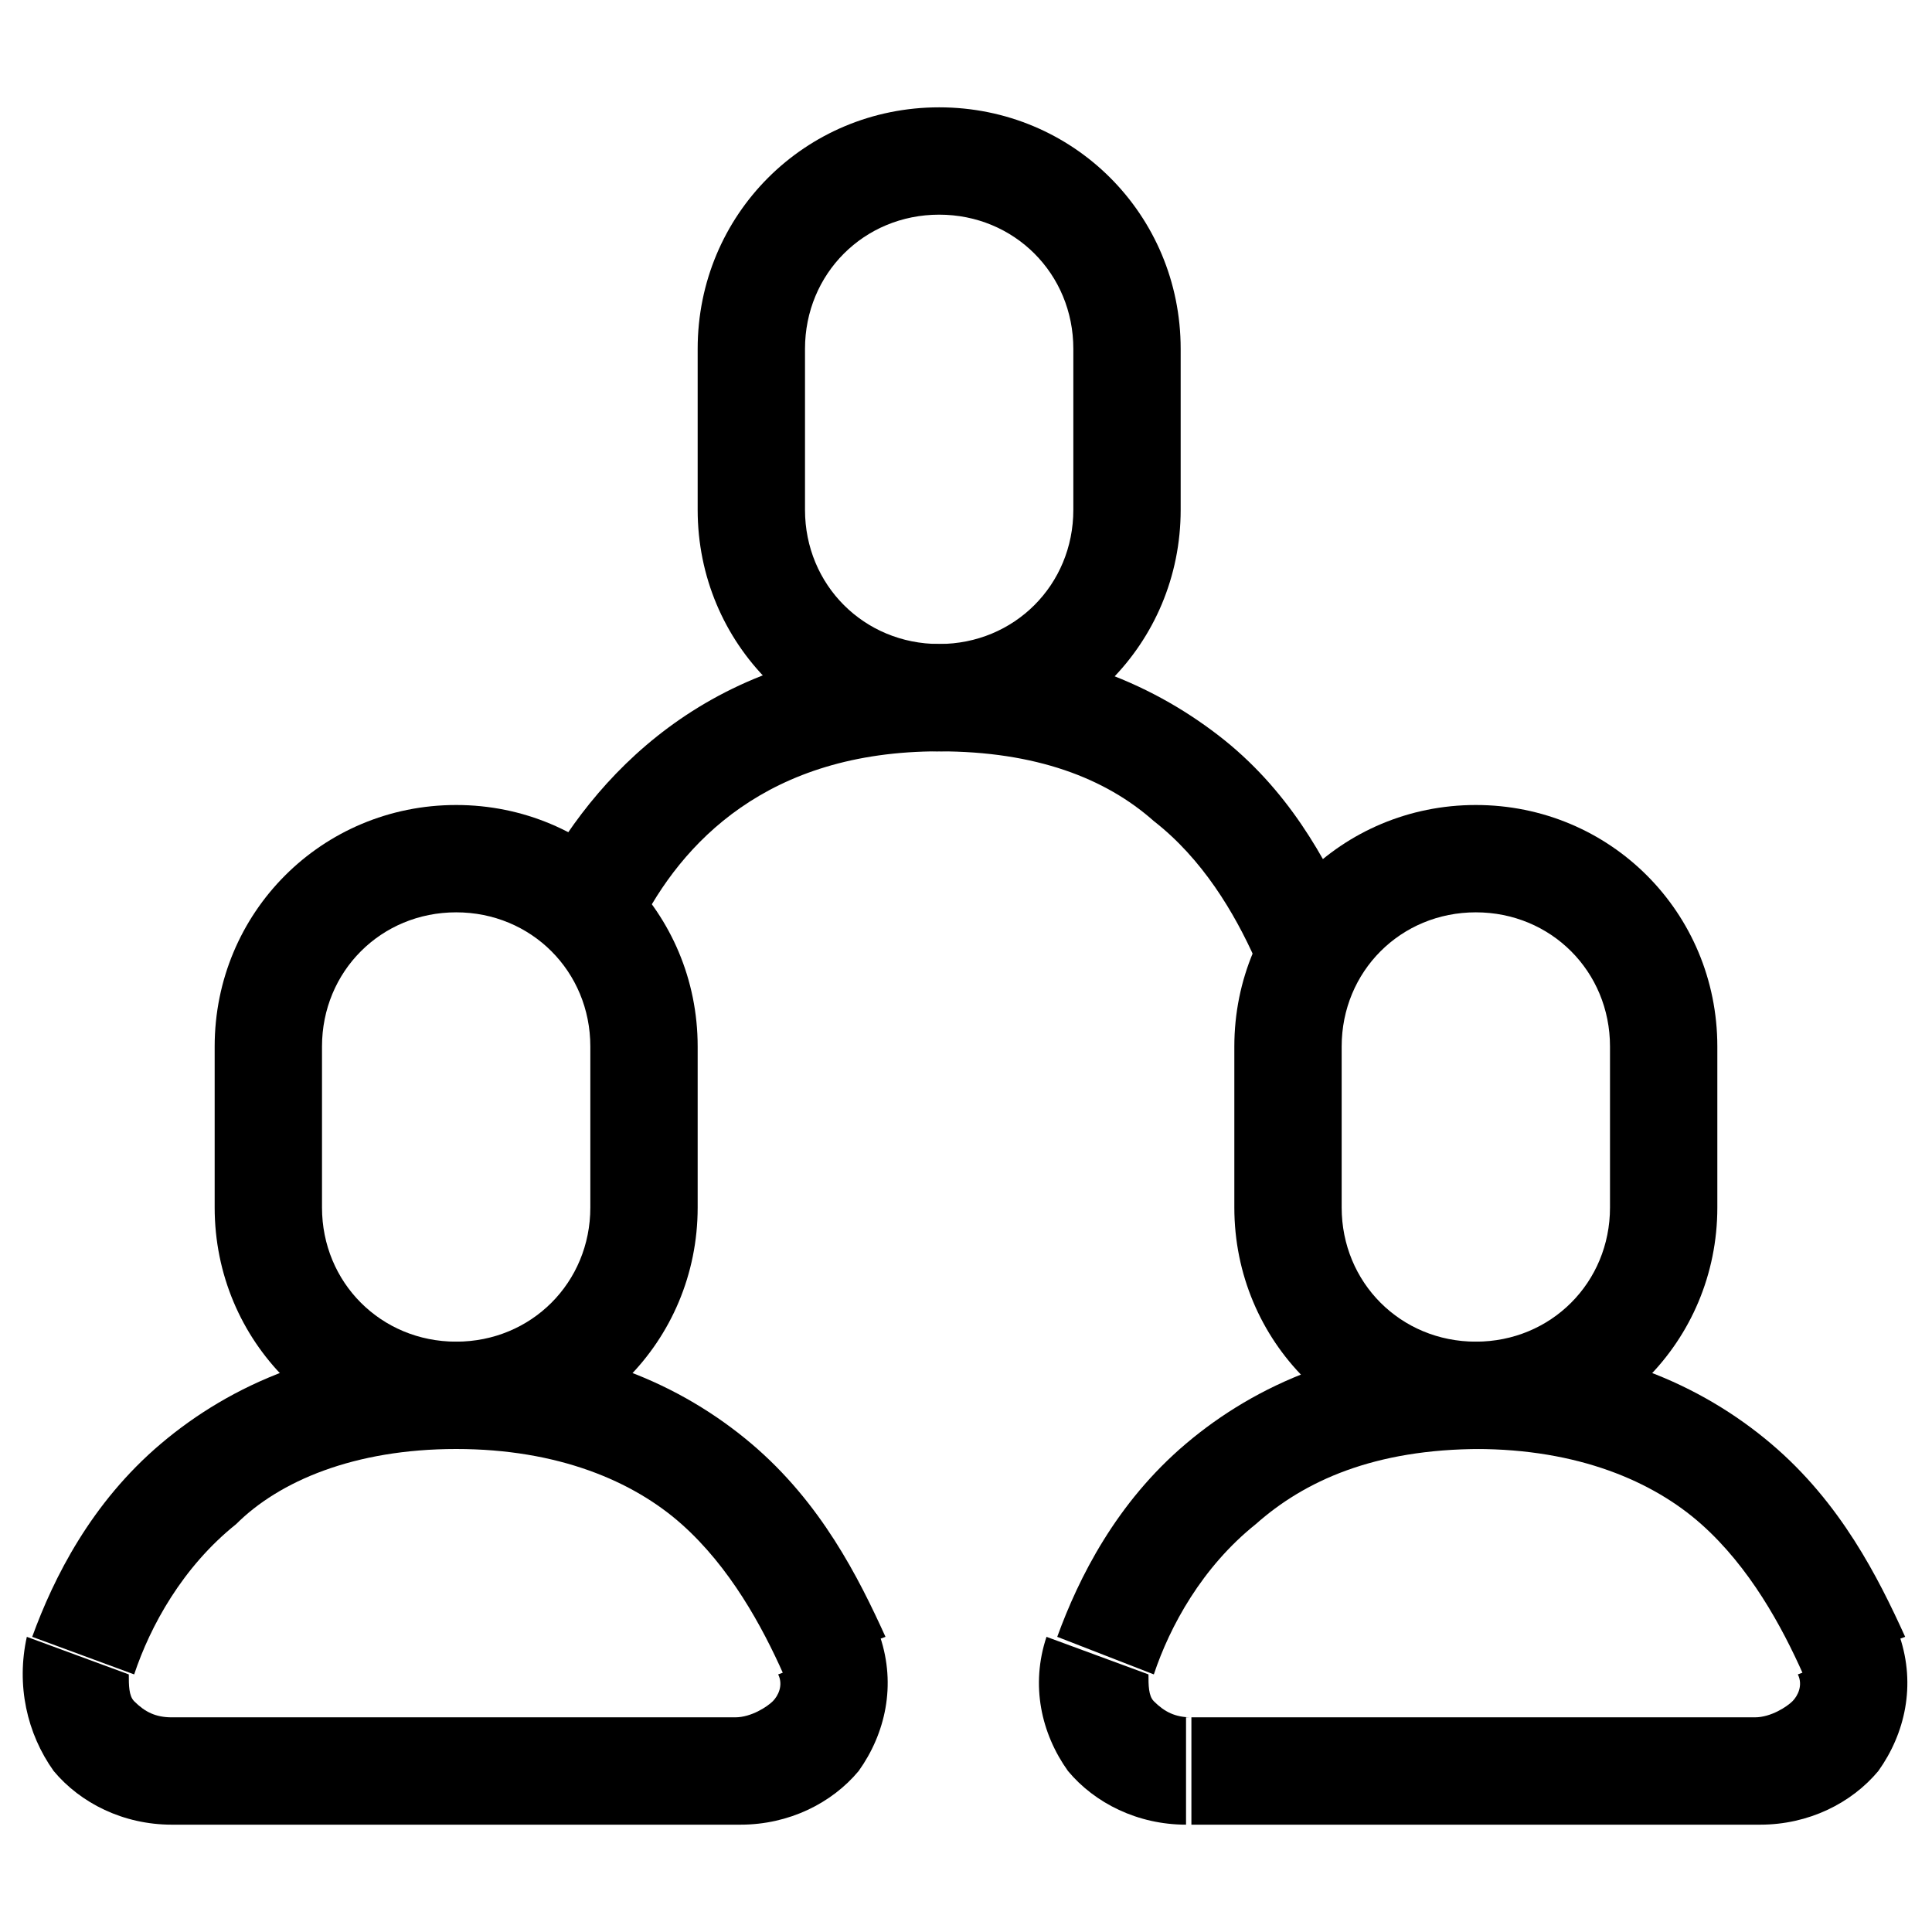 <?xml version="1.0" encoding="utf-8"?>
<!-- Generator: Adobe Illustrator 26.2.1, SVG Export Plug-In . SVG Version: 6.00 Build 0)  -->
<svg version="1.1" id="Layer_1" xmlns="http://www.w3.org/2000/svg" xmlns:xlink="http://www.w3.org/1999/xlink" x="0px" y="0px"
	 viewBox="0 0 36 36" style="enable-background:new 0 0 36 36;" xml:space="preserve">
<path d="M8.5,27C6,27,4,25,4,22.5v-3C4,17,6,15,8.5,15s4.5,2,4.5,4.5v3C13,25,11,27,8.5,27z M8.5,17C7.1,17,6,18.1,6,19.5v3
	C6,23.9,7.1,25,8.5,25s2.5-1.1,2.5-2.5v-3C11,18.1,9.9,17,8.5,17z"/>
<path d="M27.5,27C25,27,23,25,23,22.5v-3c0-2.5,2-4.5,4.5-4.5s4.5,2,4.5,4.5v3C32,25,30,27,27.5,27z M27.5,17
	c-1.4,0-2.5,1.1-2.5,2.5v3c0,1.4,1.1,2.5,2.5,2.5s2.5-1.1,2.5-2.5v-3C30,18.1,28.9,17,27.5,17z"/>
<path d="M17.5,14C15,14,13,12,13,9.5v-3C13,4,15,2,17.5,2S22,4,22,6.5v3C22,12,20,14,17.5,14z M17.5,4C16.1,4,15,5.1,15,6.5v3
	c0,1.4,1.1,2.5,2.5,2.5S20,10.9,20,9.5v-3C20,5.1,18.9,4,17.5,4z"/>
<path d="M32.8,32H22.2v2h10.6V32z M27.5,27c1.9,0,3.3,0.6,4.2,1.4c0.9,0.8,1.5,1.9,1.9,2.8l1.9-0.7C35,29.4,34.3,28,33,26.9
	c-1.3-1.1-3.1-1.9-5.5-1.9V27z M21.5,31.2c0.3-0.9,0.9-2,1.9-2.8c0.9-0.8,2.2-1.4,4.2-1.4v-2c-2.4,0-4.2,0.8-5.5,1.9
	c-1.3,1.1-2,2.5-2.4,3.6L21.5,31.2z M22.2,32c-0.3,0-0.5-0.1-0.7-0.3c-0.1-0.1-0.1-0.3-0.1-0.5l-1.9-0.7c-0.3,0.9-0.1,1.8,0.4,2.5
	c0.5,0.6,1.3,1,2.2,1V32z M32.8,34c0.9,0,1.7-0.4,2.2-1c0.5-0.7,0.7-1.6,0.4-2.5l-1.9,0.7c0.1,0.2,0,0.4-0.1,0.5
	c-0.1,0.1-0.4,0.3-0.7,0.3V34z"/>
<path d="M13.8,32H3.2v2h10.6V32z M8.5,27c1.9,0,3.3,0.6,4.2,1.4c0.9,0.8,1.5,1.9,1.9,2.8l1.9-0.7C16,29.4,15.3,28,14,26.9
	c-1.3-1.1-3.1-1.9-5.5-1.9V27z M2.5,31.2c0.3-0.9,0.9-2,1.9-2.8C5.2,27.6,6.6,27,8.5,27v-2c-2.4,0-4.2,0.8-5.5,1.9
	c-1.3,1.1-2,2.5-2.4,3.6L2.5,31.2z M3.2,32c-0.3,0-0.5-0.1-0.7-0.3c-0.1-0.1-0.1-0.3-0.1-0.5l-1.9-0.7C0.3,31.4,0.5,32.3,1,33
	c0.5,0.6,1.3,1,2.2,1V32z M13.8,34c0.9,0,1.7-0.4,2.2-1c0.5-0.7,0.7-1.6,0.4-2.5l-1.9,0.7c0.1,0.2,0,0.4-0.1,0.5
	c-0.1,0.1-0.4,0.3-0.7,0.3V34z"/>
<path d="M11.9,17.3c0.8-1.6,2.4-3.3,5.6-3.3v-2c-4.1,0-6.3,2.3-7.4,4.3L11.9,17.3z M17.5,14c1.8,0,3.1,0.5,4,1.3
	c0.9,0.7,1.5,1.7,1.9,2.6l1.8-0.8c-0.5-1.1-1.2-2.4-2.5-3.4c-1.3-1-3-1.7-5.3-1.7V14z"/>
</svg>

